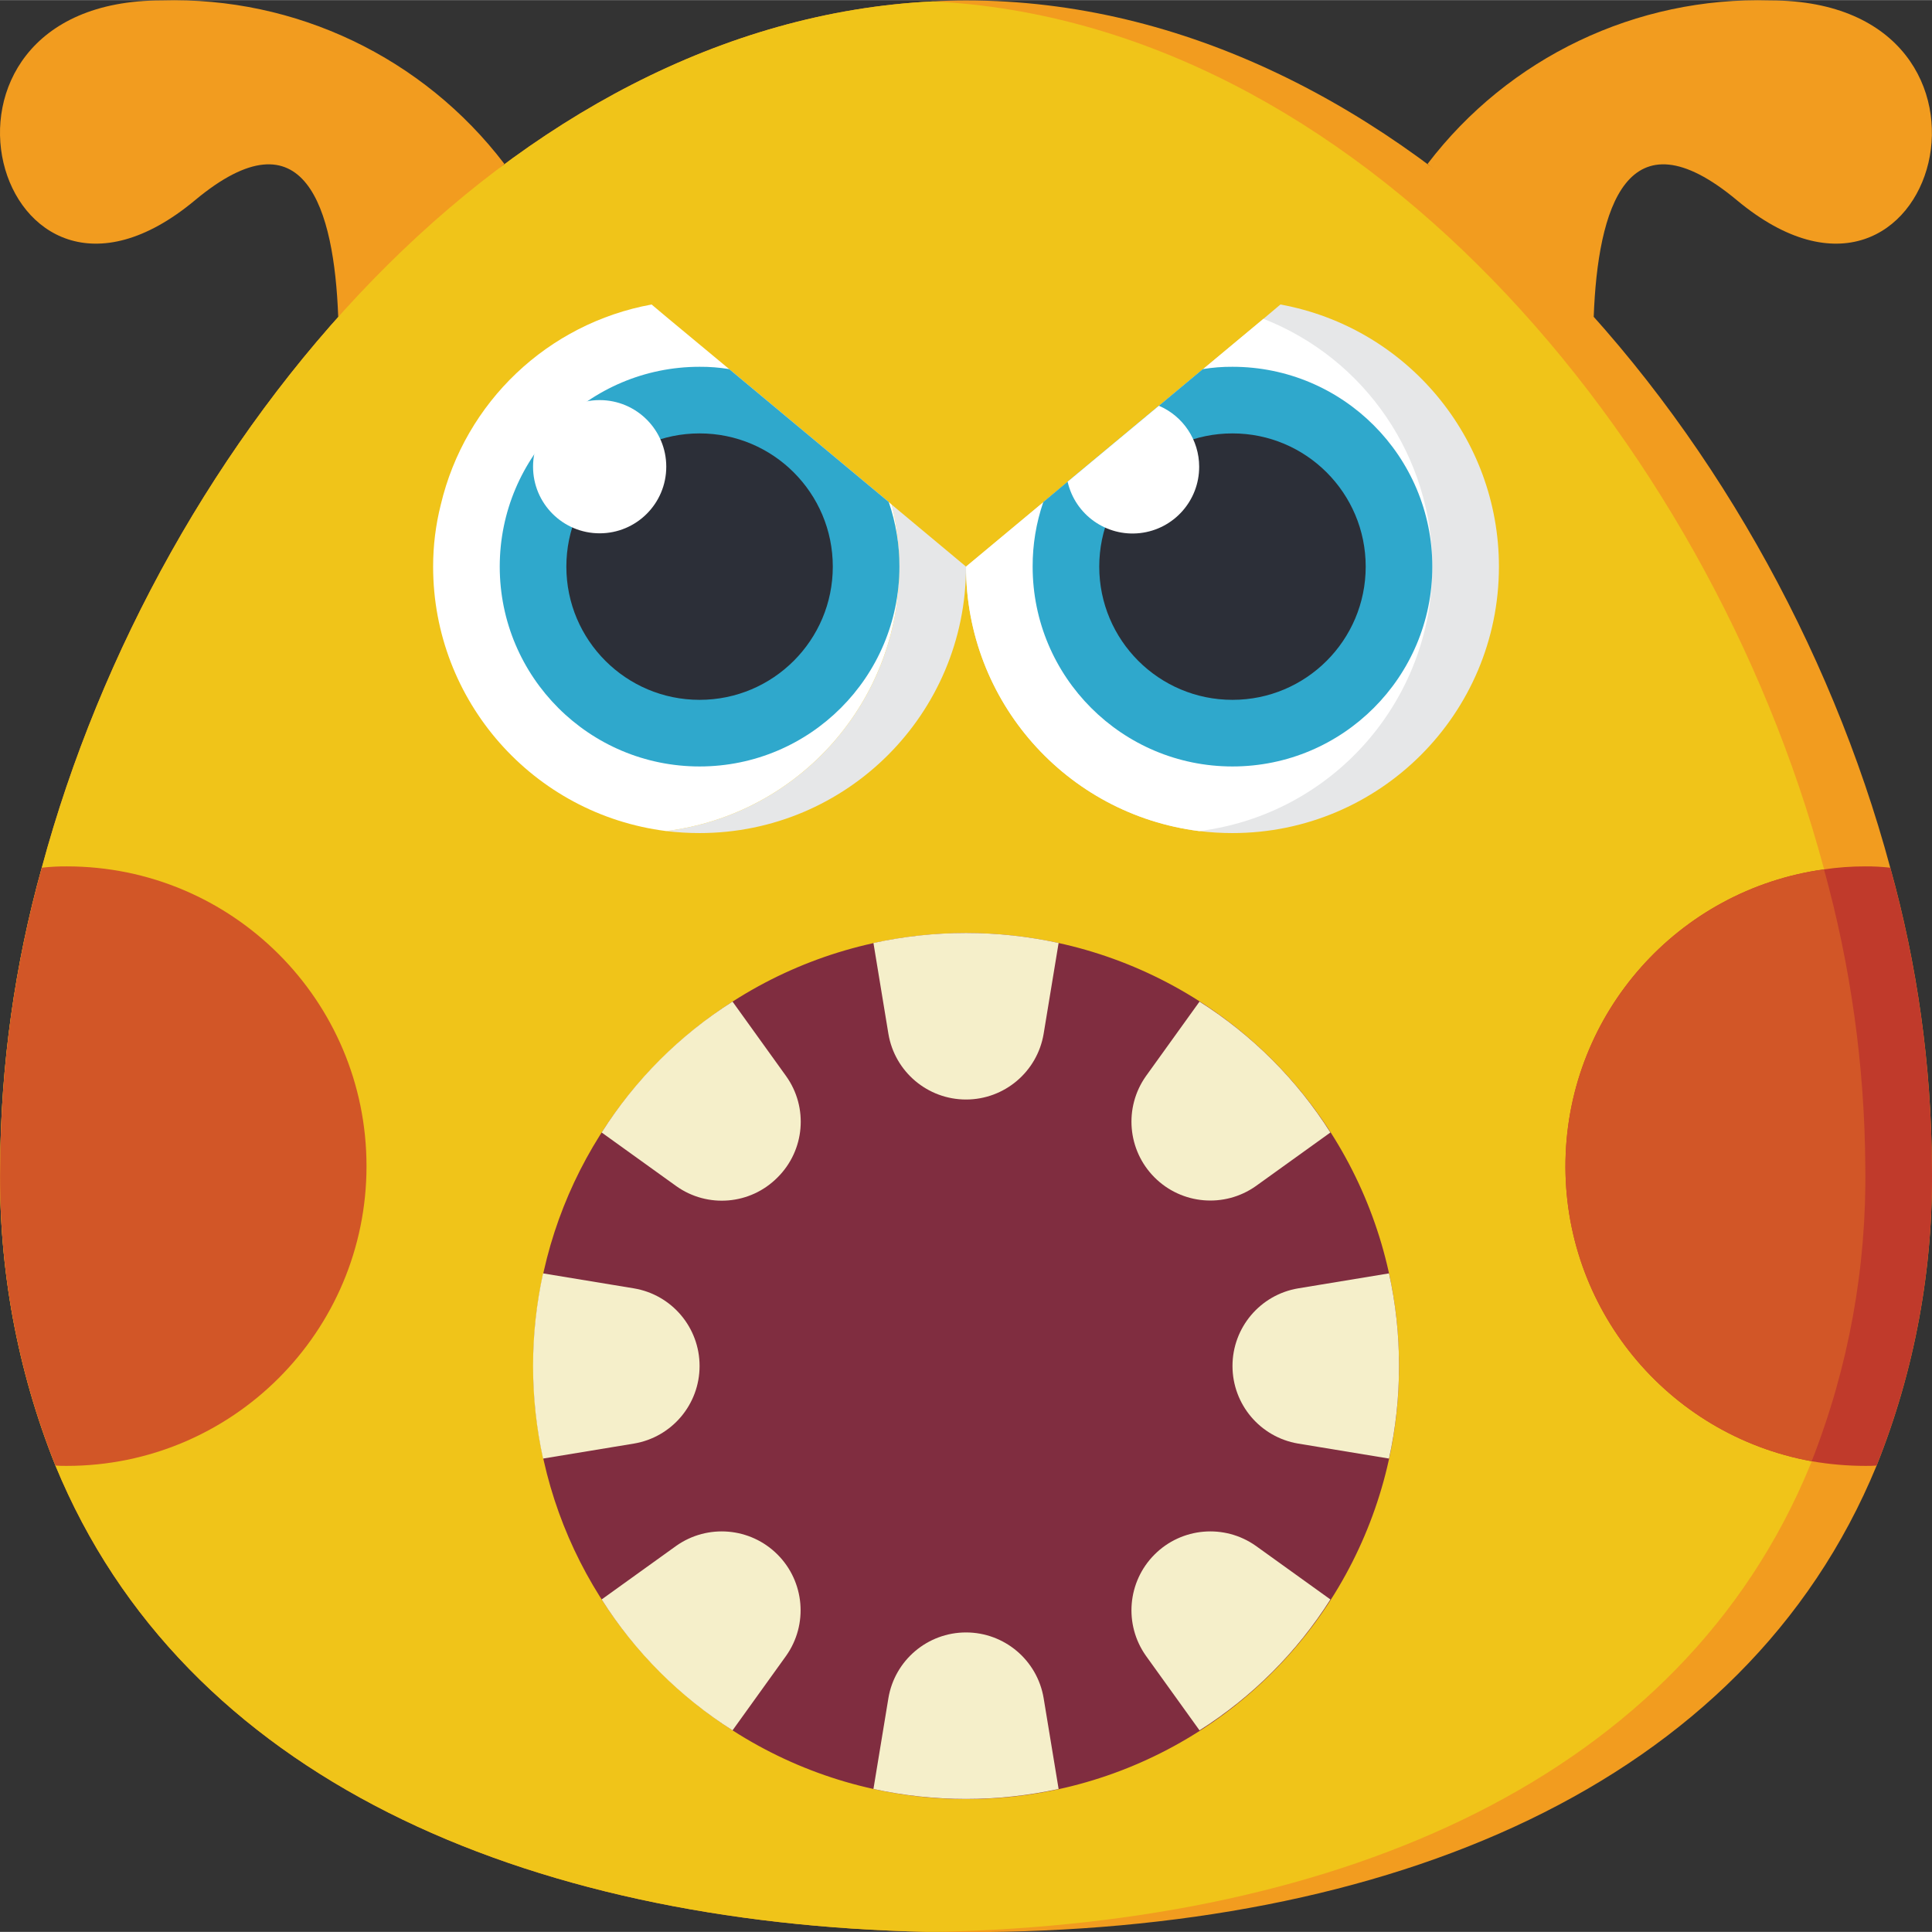 <svg xmlns="http://www.w3.org/2000/svg" width="512pt" height="512pt" viewBox="0 0 512.063 512"><rect x="0" y="0" width="512.063" height="512" fill="#333333" stroke="none"/><path fill="#f29c1f" d="m133.688 43.422c-21.516-28.25-55.34-44.387-90.836-43.344-70.621 0-44.137 97.105 8.828 52.965 29.133-24.273 36.898 2.207 37.961 30.898v.09zm0 0"/><path fill="#f29c1f" d="m422.402 84.031v-.09c1.059-28.691 8.828-55.172 37.961-30.898 52.965 44.141 79.445-52.965 8.828-52.965-35.5-1.043-69.32 15.094-90.836 43.344zm0 0"/><path fill="#f29c1f" d="m512.039 309.043c.414 27.164-4.566 54.141-14.652 79.363-35.137 85.449-129.945 123.672-241.348 123.672-2.383 0-4.855 0-7.238-.086h-3.18c-106.812-2.383-196.855-40.785-230.93-123.586-10.086-25.223-15.07-52.199-14.652-79.363.152-26.734 3.863-53.336 11.035-79.094 30.984-115.023 124.469-224.133 236.137-229.605 2.914-.176 5.828-.266 8.828-.266 115.555 0 213.188 111.848 244.965 229.871 7.172 25.758 10.883 52.359 11.035 79.094zm0 0"/><path fill="#f0c419" d="m494.383 309.043c.418 27.164-4.562 54.141-14.652 79.363-34.074 82.801-124.117 121.203-230.93 123.586h-3.18c-106.812-2.383-196.855-40.785-230.93-123.586-10.086-25.223-15.07-52.199-14.652-79.363.152-26.734 3.863-53.336 11.035-79.094 30.984-115.023 124.469-224.133 236.137-229.605 111.668 5.473 205.152 114.582 236.137 229.605 7.172 25.758 10.883 52.359 11.035 79.094zm0 0"/><path fill="#802d40" d="m370.797 362.012c.062 41.965-22.812 80.613-59.637 100.746-36.824 20.133-81.707 18.531-117.004-4.172-32.91-21.09-52.816-57.488-52.816-96.574 0-39.09 19.906-75.488 52.816-96.574 35.305-22.656 80.16-24.23 116.965-4.105 36.809 20.121 59.691 58.73 59.676 100.68zm0 0"/><path fill="#e6e7e8" d="m397.281 150.148c0 39.004-31.617 70.621-70.621 70.621-2.953 0-5.898-.176-8.828-.531-35.32-4.449-61.805-34.492-61.793-70.09l78.828-65.676 4.504-3.797c33.547 6.137 57.91 35.371 57.91 69.473zm0 0"/><path fill="#fff" d="m379.625 150.148c.012 35.598-26.473 65.641-61.793 70.09-35.32-4.449-61.805-34.492-61.793-70.09l78.828-65.676c27.016 10.594 44.773 36.66 44.758 65.676zm0 0"/><path fill="#e6e7e8" d="m256.039 150.148c0 39.004-31.617 70.621-70.621 70.621-2.949 0-5.898-.176-8.828-.531 35.32-4.449 61.805-34.492 61.793-70.09.004-5.535-.676-11.051-2.031-16.418zm0 0"/><path fill="#fff" d="m238.383 150.148c.012 35.598-26.473 65.641-61.793 70.09-35.32-4.449-61.805-34.492-61.793-70.09-.004-5.535.676-11.051 2.031-16.418 6.441-27.211 28.371-48.031 55.879-53.055l3.883 3.266 16.684 13.859 42.285 35.223.793.707c1.355 5.367 2.035 10.883 2.031 16.418zm0 0"/><path fill="#2fa8cc" d="m238.383 150.148c0 29.25-23.711 52.965-52.965 52.965-29.25 0-52.965-23.715-52.965-52.965 0-29.254 23.715-52.965 52.965-52.965 2.633-.02 5.262.188 7.855.617l42.285 35.223c1.887 5.512 2.844 11.301 2.824 17.125zm0 0"/><path fill="#2fa8cc" d="m379.625 150.148c0 29.25-23.715 52.965-52.965 52.965-29.254 0-52.965-23.715-52.965-52.965-.02-5.824.938-11.613 2.824-17.125l6.445-5.387 24.188-20.125 11.652-9.711c2.594-.43 5.223-.637 7.855-.617 29.25 0 52.965 23.711 52.965 52.965zm0 0"/><path fill="#2c2f38" d="m220.727 150.148c0 19.5-15.809 35.309-35.309 35.309s-35.309-15.809-35.309-35.309 15.809-35.309 35.309-35.309 35.309 15.809 35.309 35.309zm0 0"/><path fill="#2c2f38" d="m361.969 150.148c0 19.5-15.809 35.309-35.309 35.309-19.504 0-35.312-15.809-35.312-35.309s15.809-35.309 35.312-35.309c19.5 0 35.309 15.809 35.309 35.309zm0 0"/><g fill="#f5efca"><path d="m280.578 249.898-3.973 24.102c-1.695 10.035-10.387 17.387-20.566 17.387-10.18 0-18.875-7.352-20.57-17.387l-3.969-24.102c16.168-3.531 32.91-3.531 49.078 0zm0 0"/><path d="m206.074 312.047c-7.172 7.238-18.535 8.211-26.836 2.293l-19.773-14.211c8.863-13.98 20.711-25.828 34.691-34.691l14.215 19.773c5.914 8.297 4.941 19.66-2.297 26.836zm0 0"/><path d="m185.418 362.012c.004 10.18-7.348 18.879-17.391 20.566l-24.098 3.973c-3.531-16.168-3.531-32.91 0-49.082l24.098 3.973c10.043 1.691 17.395 10.387 17.391 20.57zm0 0"/><path d="m208.371 438.809-14.215 19.777c-13.98-8.863-25.828-20.711-34.691-34.695l19.773-14.211c8.312-5.863 19.641-4.895 26.832 2.301 7.191 7.191 8.164 18.52 2.301 26.828zm0 0"/><path d="m280.578 474.121c-16.168 3.531-32.91 3.531-49.078 0l3.969-24.102c1.695-10.035 10.391-17.383 20.57-17.383 10.18 0 18.871 7.348 20.566 17.383zm0 0"/><path d="m352.613 423.891c-8.863 13.984-20.711 25.832-34.691 34.695l-14.215-19.777c-5.863-8.309-4.891-19.637 2.301-26.828 7.191-7.195 18.52-8.164 26.832-2.301zm0 0"/><path d="m370.797 362.012c.016 8.25-.871 16.48-2.648 24.539l-24.098-3.973c-10.039-1.695-17.387-10.387-17.387-20.566 0-10.18 7.348-18.875 17.387-20.57l24.098-3.973c1.777 8.059 2.664 16.289 2.648 24.543zm0 0"/><path d="m352.613 300.129-19.773 14.211c-8.312 5.863-19.641 4.895-26.832-2.297-7.191-7.195-8.164-18.52-2.301-26.832l14.215-19.773c13.98 8.863 25.828 20.711 34.691 34.691zm0 0"/></g><path fill="#d25627" d="m97.141 309.043c0 43.879-35.57 79.449-79.445 79.449-.973 0-2.031 0-3.004-.086-10.086-25.223-15.07-52.199-14.652-79.363.152-26.734 3.863-53.336 11.035-79.094 2.195-.25 4.406-.367 6.621-.352 43.875 0 79.445 35.57 79.445 79.445zm0 0"/><path fill="#c03a2b" d="m512.039 309.043c.414 27.164-4.566 54.141-14.652 79.363-.973.086-2.031.086-3.004.086-4.762-.004-9.52-.418-14.211-1.234-38.406-6.969-66.059-40.805-65.246-79.828.812-39.02 29.852-71.676 68.512-77.039 3.625-.531 7.281-.797 10.945-.793 2.211-.016 4.422.102 6.621.352 7.172 25.758 10.883 52.359 11.035 79.094zm0 0"/><path fill="#d25627" d="m494.383 309.043c.402 26.75-4.426 53.32-14.211 78.215-38.406-6.969-66.059-40.805-65.246-79.828.812-39.02 29.852-71.676 68.512-77.039 7.098 25.621 10.777 52.07 10.945 78.652zm0 0"/><path fill="#fff" d="m176.59 123.664c0 9.754-7.902 17.656-17.656 17.656-9.75 0-17.652-7.902-17.652-17.656 0-9.75 7.902-17.652 17.652-17.652 9.754 0 17.656 7.902 17.656 17.652zm0 0"/><path fill="#fff" d="m317.832 123.664c.023 8.996-6.719 16.574-15.656 17.594-8.938 1.016-17.215-4.848-19.211-13.621l24.188-20.125c6.473 2.758 10.676 9.117 10.68 16.152zm0 0"/></svg>